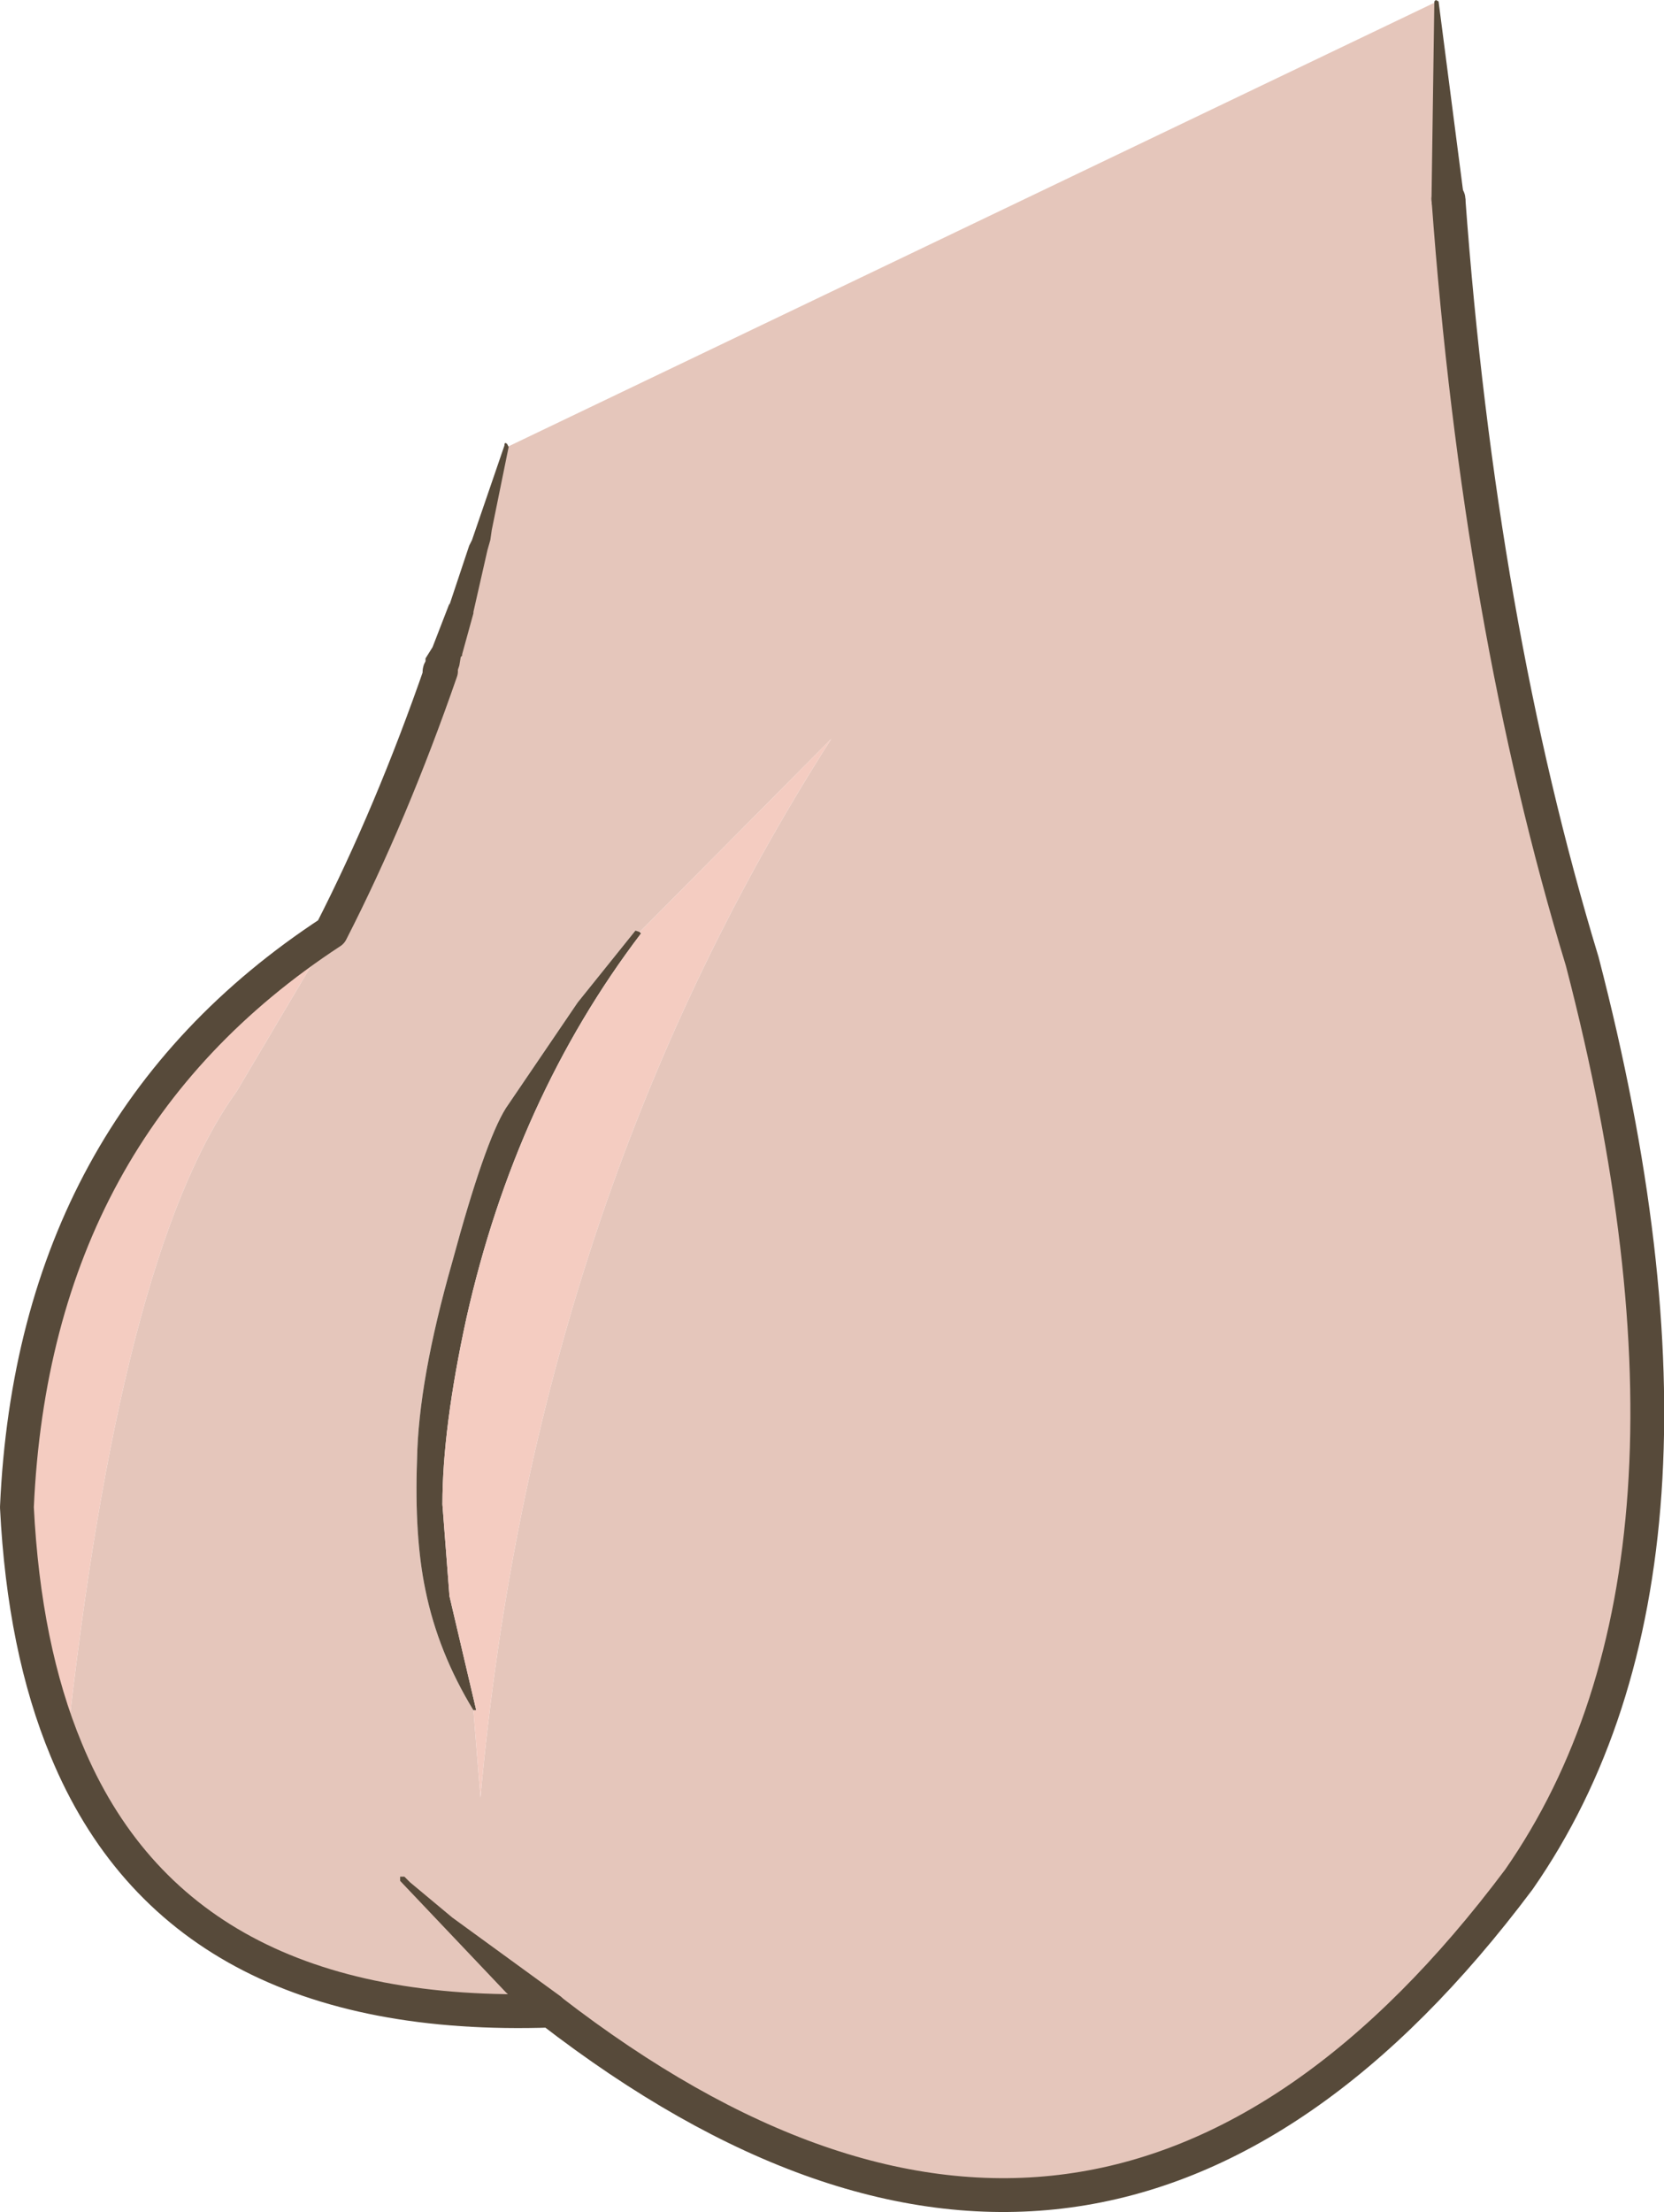 <?xml version="1.0" encoding="UTF-8" standalone="no"?>
<svg xmlns:xlink="http://www.w3.org/1999/xlink" height="78.45px" width="59.05px" xmlns="http://www.w3.org/2000/svg">
  <g transform="matrix(1.0, 0.0, 0.0, 1.0, 0.6, 0.05)">
    <path d="M50.8 7.0 Q51.9 22.05 55.55 34.05 61.1 55.4 53.3 66.6 38.5 86.35 18.95 71.25 5.75 71.7 1.75 62.0 3.65 44.4 7.8 38.65 L11.15 33.0 Q13.3 28.8 15.05 23.75 L15.05 23.7 15.3 23.05 15.8 21.55 16.45 19.25 17.4 15.8 50.4 0.0 50.8 7.0 M22.1 33.0 L21.95 32.95 19.9 35.5 17.35 39.25 Q16.6 40.45 15.45 44.7 14.25 48.9 14.2 51.7 14.1 54.45 14.5 56.35 14.95 58.55 16.2 60.6 L16.45 63.7 Q18.35 42.65 28.9 26.15 L22.1 33.0" fill="#e5c6bb" fill-rule="evenodd" stroke="none"/>
    <path d="M16.2 60.6 Q14.95 58.55 14.5 56.35 14.1 54.45 14.2 51.7 14.25 48.9 15.45 44.7 16.6 40.45 17.35 39.25 L19.9 35.5 21.95 32.95 22.1 33.0 22.15 33.05 Q17.7 38.9 15.95 46.7 15.1 50.6 15.1 53.3 L15.35 56.55 16.3 60.6 16.2 60.6" fill="#574a3a" fill-rule="evenodd" stroke="none"/>
    <path d="M1.75 62.0 Q0.25 58.4 0.0 53.4 0.6 39.9 11.15 33.0 L7.8 38.65 Q3.65 44.4 1.75 62.0 M16.2 60.6 L16.3 60.6 15.35 56.55 15.1 53.3 Q15.1 50.6 15.95 46.7 17.7 38.9 22.15 33.05 L22.1 33.0 28.9 26.15 Q18.35 42.65 16.45 63.7 L16.2 60.6" fill="#f4ccc1" fill-rule="evenodd" stroke="none"/>
    <path d="M50.8 7.0 Q51.9 22.05 55.55 34.05 61.1 55.4 53.3 66.6 38.5 86.35 18.95 71.25 5.75 71.7 1.75 62.0 0.25 58.4 0.0 53.4 0.6 39.9 11.15 33.0 13.3 28.8 15.05 23.75" fill="none" stroke="#574a3a" stroke-linecap="round" stroke-linejoin="round" stroke-width="1.2"/>
    <path d="M13.6 66.65 L13.6 66.5 13.75 66.5 13.95 66.7 15.45 67.95 19.3 70.75 19.35 70.8 Q19.8 71.25 19.4 71.65 L18.55 71.7 17.35 70.6 13.6 66.65 M15.6 23.9 Q15.35 24.5 14.8 24.3 14.25 24.05 14.45 23.5 L14.5 23.4 14.5 23.3 14.75 22.9 14.8 22.8 14.75 22.9 15.35 21.35 15.35 21.4 16.05 19.3 16.15 19.1 17.3 15.75 Q17.3 15.6 17.4 15.7 L17.45 15.8 16.85 18.75 16.8 19.1 16.7 19.45 16.2 21.65 16.2 21.7 15.8 23.15 15.8 23.2 15.75 23.25 15.7 23.55 15.65 23.7 15.6 23.75 15.6 23.9 M51.35 6.95 L51.4 7.0 Q51.4 7.6 50.8 7.6 50.2 7.6 50.2 7.0 L50.3 0.0 50.35 -0.05 50.45 0.0 51.35 6.95" fill="#574a3a" fill-rule="evenodd" stroke="none"/>
  </g>
</svg>

